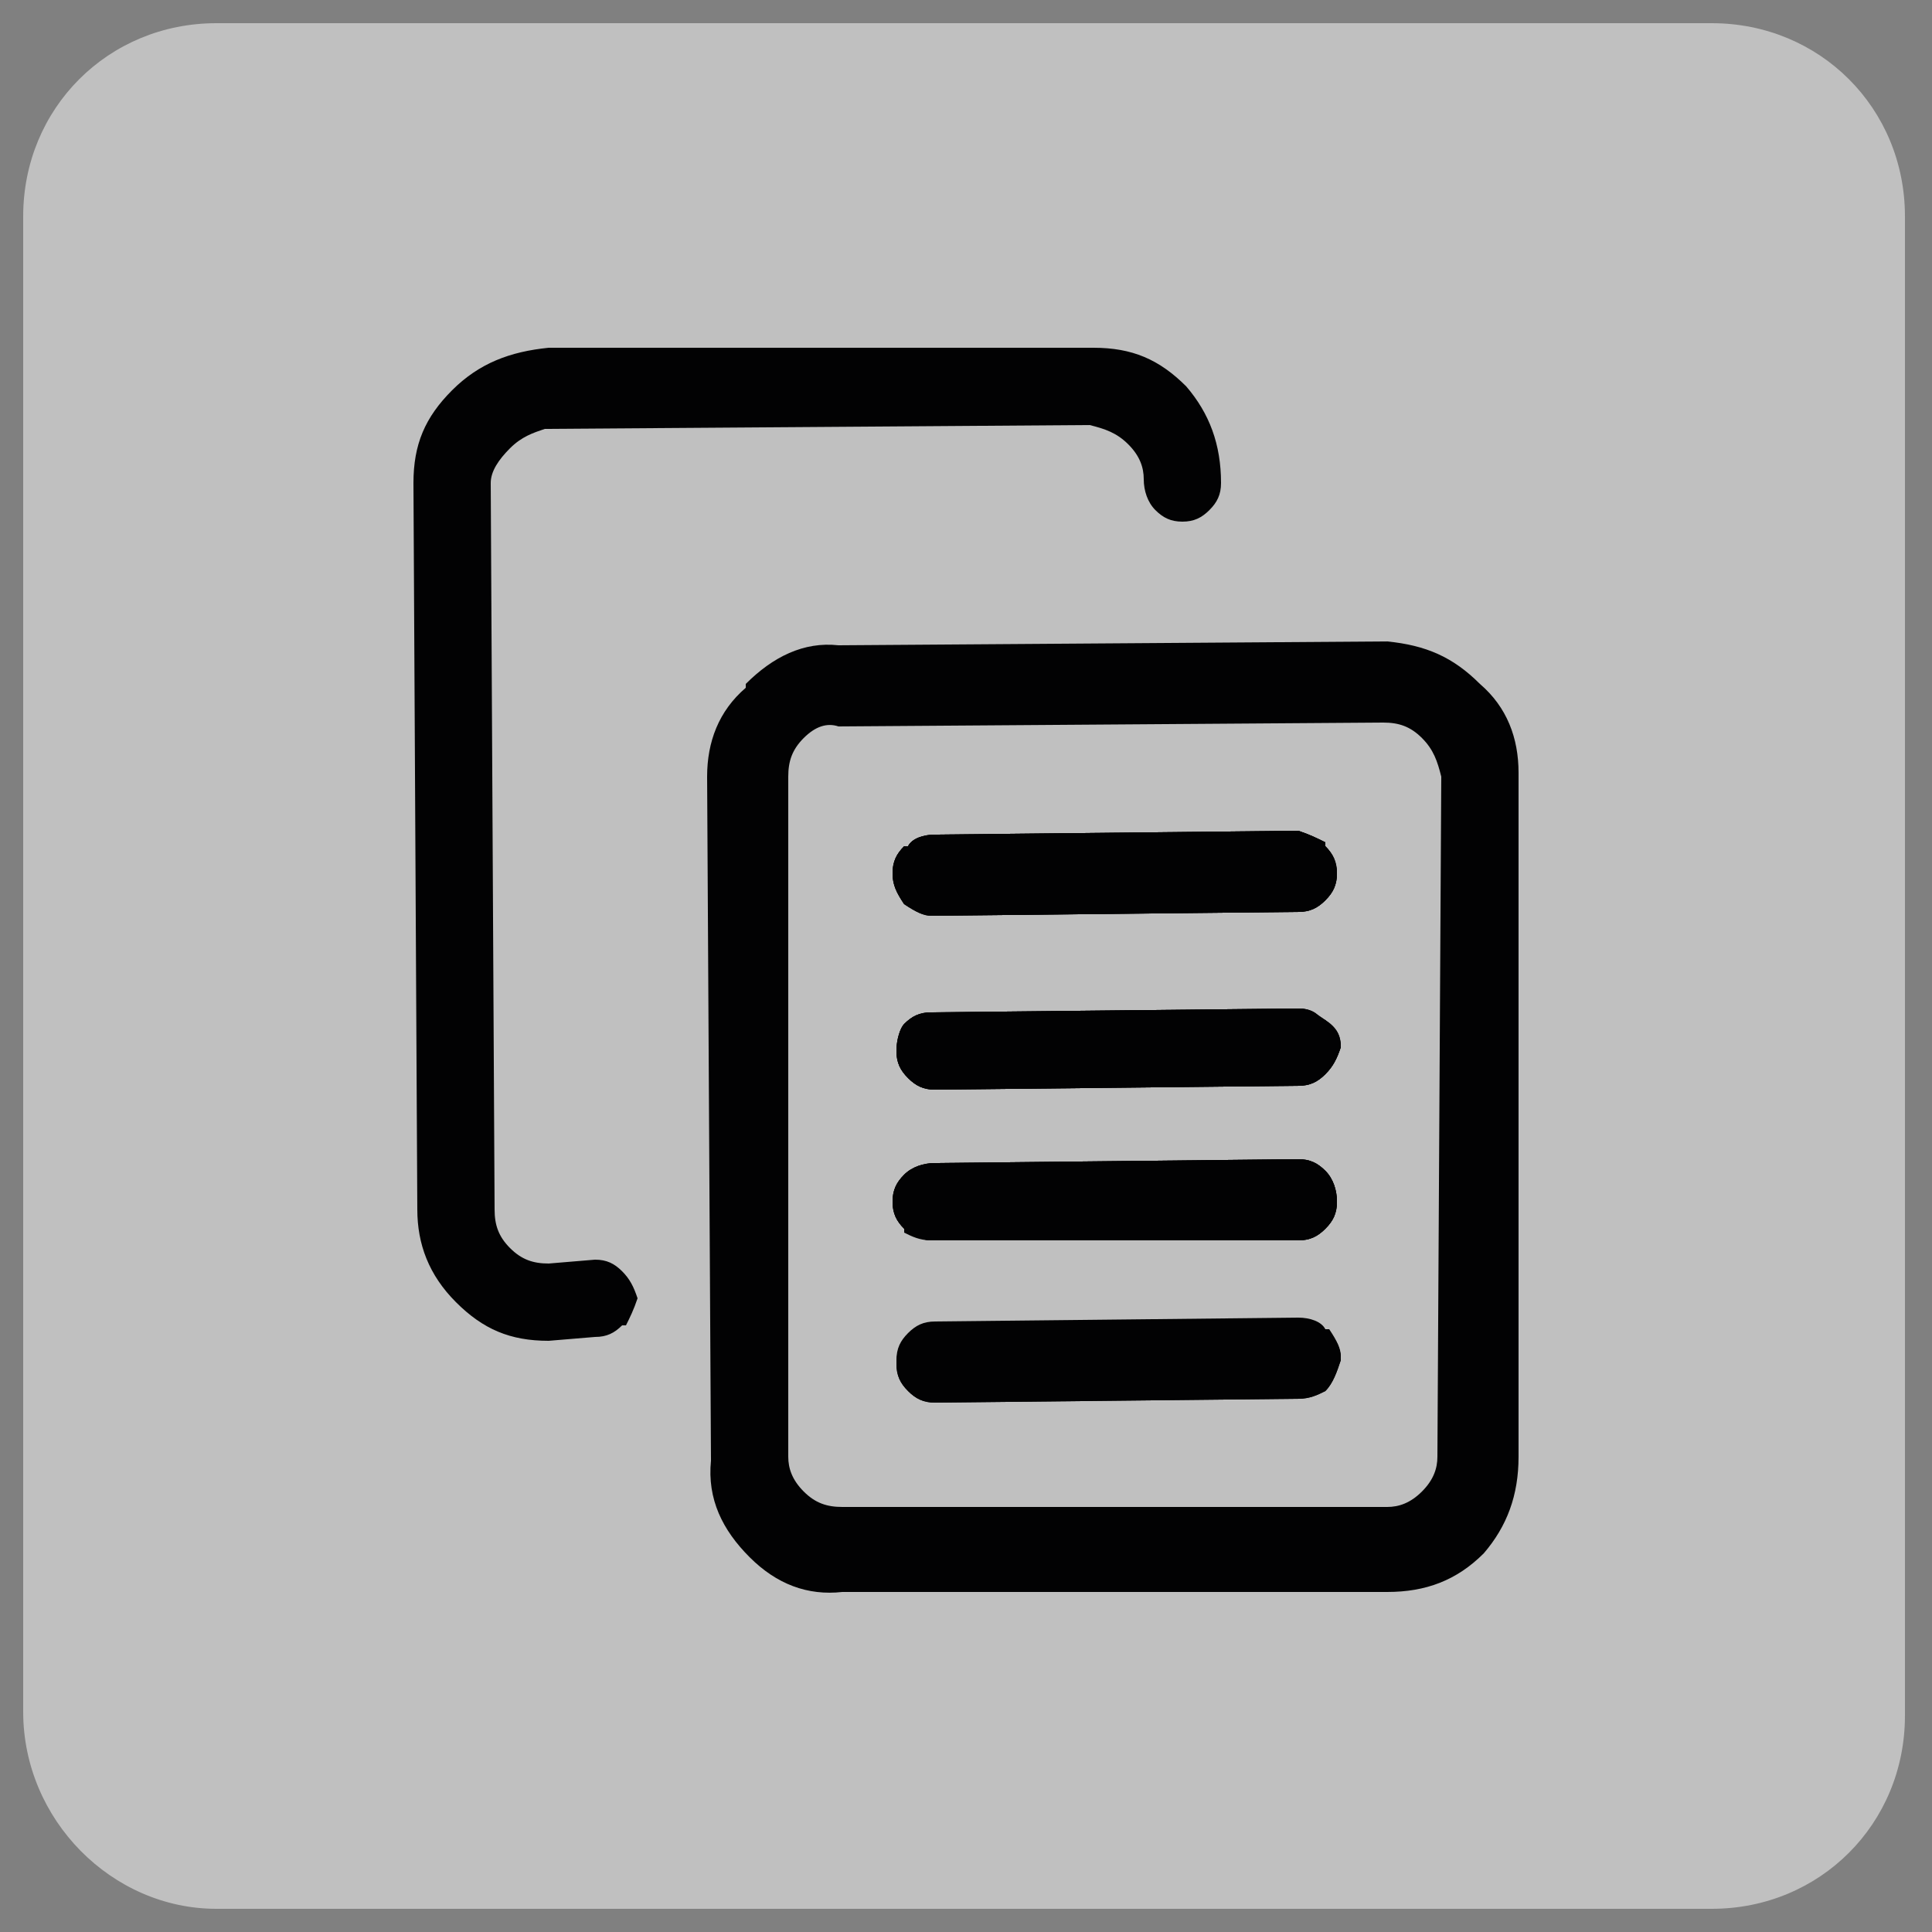 <?xml version="1.0" encoding="utf-8"?>
<!-- Generator: Adobe Illustrator 25.4.2, SVG Export Plug-In . SVG Version: 6.00 Build 0)  -->
<svg version="1.1" id="Capa_1" xmlns="http://www.w3.org/2000/svg" xmlns:xlink="http://www.w3.org/1999/xlink" x="0px" y="0px"
	 viewBox="0 0 50 50" style="enable-background:new 0 0 50 50;" xml:space="preserve">
<rect x="0" y="0" width="50" height="50" fill="#808080" stroke="none"/>
<style type="text/css">
	.st0{opacity:0.5;fill:#FFFFFF;enable-background:new    ;}
	.st1{fill:#020203;}
</style>
<g id="Capa_1_00000106855749326036549140000018308998415981303200_">
	<path class="st0" d="M5.6,49.4h38.7c2.8,0,5-2.2,5-5V5.6c0-2.8-2.2-5-5-5H5.6c-2.8,0-5,2.2-5,5v38.7C0.6,47.1,2.9,49.4,5.6,49.4z"
		/>
</g>
<g id="Capa_2_00000040546708832197930810000010517503183828918159_">
</g>
<path class="st1" d="M14.2,9c-1,0.1-1.8,0.4-2.5,1.1c-0.7,0.7-1,1.4-1,2.4l0.1,18.8c0,0.9,0.3,1.7,1,2.4s1.4,1,2.4,1l1.2-0.1
	c0.3,0,0.5-0.1,0.7-0.3h0.1c0.1-0.2,0.2-0.4,0.3-0.7c-0.1-0.3-0.2-0.5-0.4-0.7c-0.2-0.2-0.4-0.3-0.7-0.3l-1.2,0.1
	c-0.4,0-0.7-0.1-1-0.4c-0.3-0.3-0.4-0.6-0.4-1l-0.1-18.8c0-0.3,0.2-0.6,0.5-0.9c0.3-0.3,0.6-0.4,0.9-0.5L28.2,11
	c0.4,0.1,0.7,0.2,1,0.5s0.4,0.6,0.4,0.9c0,0.3,0.1,0.6,0.3,0.8c0.2,0.2,0.4,0.3,0.7,0.3c0.3,0,0.5-0.1,0.7-0.3s0.3-0.4,0.3-0.7
	c0-1-0.3-1.8-0.9-2.5c-0.7-0.7-1.4-1-2.4-1H14.2L14.2,9z"/>
<path class="st1" d="M23.4,31.8c-0.2-0.2-0.3-0.4-0.3-0.7c0-0.3,0.1-0.5,0.3-0.7c0.2-0.2,0.5-0.3,0.8-0.3l9.4-0.1
	c0.3,0,0.5,0.1,0.7,0.3c0.2,0.2,0.3,0.5,0.3,0.8s-0.1,0.5-0.3,0.7s-0.4,0.3-0.7,0.3h-9.5C23.9,32.1,23.6,32,23.4,31.8L23.4,31.8z"/>
<path class="st1" d="M23.4,23.4c-0.2-0.3-0.3-0.5-0.3-0.8s0.1-0.5,0.3-0.7h0.1c0.1-0.2,0.4-0.3,0.7-0.3l9.4-0.1
	c0.3,0.1,0.5,0.2,0.7,0.3v0.1c0.2,0.2,0.3,0.4,0.3,0.7c0,0.3-0.1,0.5-0.3,0.7s-0.4,0.3-0.7,0.3l-9.5,0.1
	C23.9,23.7,23.7,23.6,23.4,23.4L23.4,23.4z"/>
<path class="st1" d="M34.3,26.4c0.3,0.2,0.4,0.4,0.4,0.7c-0.1,0.3-0.2,0.5-0.4,0.7s-0.4,0.3-0.7,0.3l-9.4,0.1
	c-0.3,0-0.5-0.1-0.7-0.3c-0.2-0.2-0.3-0.4-0.3-0.7c0-0.3,0.1-0.6,0.2-0.7c0.2-0.2,0.4-0.3,0.7-0.3l9.5-0.1
	C33.9,26.1,34,26.2,34.3,26.4L34.3,26.4z"/>
<path class="st1" d="M34.4,34.5c0.2,0.2,0.3,0.4,0.3,0.7c-0.1,0.3-0.2,0.6-0.4,0.8c-0.2,0.1-0.4,0.2-0.7,0.2l-9.4,0.1
	c-0.3,0-0.5-0.1-0.7-0.3s-0.3-0.4-0.3-0.7s0.1-0.5,0.3-0.7c0.2-0.2,0.4-0.3,0.7-0.3l9.4-0.1C33.9,34.2,34.1,34.3,34.4,34.5
	L34.4,34.5z"/>
<path class="st1" d="M38.3,17.7c-0.7-0.7-1.4-1-2.4-1.1l-14.2,0.1c-0.9-0.1-1.7,0.3-2.4,1v0.1c-0.7,0.6-1,1.4-1,2.3l0.1,17.7
	c-0.1,1,0.3,1.8,1,2.5s1.5,1,2.4,0.9h14.1c1,0,1.8-0.3,2.5-1c0.6-0.7,0.9-1.5,0.9-2.5V20C39.3,19.1,39,18.3,38.3,17.7z M37.2,37.7
	c0,0.3-0.1,0.6-0.4,0.9c-0.3,0.3-0.6,0.4-0.9,0.4H21.8c-0.4,0-0.7-0.1-1-0.4c-0.3-0.3-0.4-0.6-0.4-0.9V20.1c0-0.4,0.1-0.7,0.4-1
	s0.6-0.4,0.9-0.3l14.1-0.1c0.4,0,0.7,0.1,1,0.4s0.4,0.6,0.5,1L37.2,37.7z"/>
<path class="st1" d="M23.4,31.8c-0.2-0.2-0.3-0.4-0.3-0.7c0-0.3,0.1-0.5,0.3-0.7c0.2-0.2,0.5-0.3,0.8-0.3l9.4-0.1
	c0.3,0,0.5,0.1,0.7,0.3c0.2,0.2,0.3,0.5,0.3,0.8s-0.1,0.5-0.3,0.7s-0.4,0.3-0.7,0.3h-9.5C23.9,32.1,23.6,32,23.4,31.8L23.4,31.8z"/>
<path class="st1" d="M23.4,23.4c-0.2-0.3-0.3-0.5-0.3-0.8s0.1-0.5,0.3-0.7h0.1c0.1-0.2,0.4-0.3,0.7-0.3l9.4-0.1
	c0.3,0.1,0.5,0.2,0.7,0.3v0.1c0.2,0.2,0.3,0.4,0.3,0.7c0,0.3-0.1,0.5-0.3,0.7s-0.4,0.3-0.7,0.3l-9.5,0.1
	C23.9,23.7,23.7,23.6,23.4,23.4L23.4,23.4z"/>
<path class="st1" d="M34.3,26.4c0.3,0.2,0.4,0.4,0.4,0.7c-0.1,0.3-0.2,0.5-0.4,0.7s-0.4,0.3-0.7,0.3l-9.4,0.1
	c-0.3,0-0.5-0.1-0.7-0.3c-0.2-0.2-0.3-0.4-0.3-0.7c0-0.3,0.1-0.6,0.2-0.7c0.2-0.2,0.4-0.3,0.7-0.3l9.5-0.1
	C33.9,26.1,34,26.2,34.3,26.4L34.3,26.4z"/>
<path class="st1" d="M34.4,34.5c0.2,0.2,0.3,0.4,0.3,0.7c-0.1,0.3-0.2,0.6-0.4,0.8c-0.2,0.1-0.4,0.2-0.7,0.2l-9.4,0.1
	c-0.3,0-0.5-0.1-0.7-0.3s-0.3-0.4-0.3-0.7s0.1-0.5,0.3-0.7c0.2-0.2,0.4-0.3,0.7-0.3l9.4-0.1C33.9,34.2,34.1,34.3,34.4,34.5
	L34.4,34.5z"/>
<path class="st1" d="M34.7,35.1c-0.1,0.3-0.2,0.6-0.4,0.8c-0.2,0.1-0.4,0.2-0.7,0.2l-9.4,0.1c-0.3,0-0.5-0.1-0.7-0.3
	s-0.3-0.4-0.3-0.7s0.1-0.5,0.3-0.7c0.2-0.2,0.4-0.3,0.7-0.3l9.4-0.1c0.3,0,0.6,0.1,0.7,0.3h0.1C34.6,34.7,34.7,34.9,34.7,35.1z"/>
<path class="st1" d="M34.6,31.1c0,0.3-0.1,0.5-0.3,0.7c-0.2,0.2-0.4,0.3-0.7,0.3h-9.5c-0.3,0-0.5-0.1-0.7-0.2v-0.1
	c-0.2-0.2-0.3-0.4-0.3-0.7c0-0.3,0.1-0.5,0.3-0.7c0.2-0.2,0.5-0.3,0.8-0.3l9.4-0.1c0.3,0,0.5,0.1,0.7,0.3
	C34.5,30.5,34.6,30.8,34.6,31.1z"/>
<path class="st1" d="M34.7,27.1c-0.1,0.3-0.2,0.5-0.4,0.7s-0.4,0.3-0.7,0.3l-9.4,0.1c-0.3,0-0.5-0.1-0.7-0.3
	c-0.2-0.2-0.3-0.4-0.3-0.7c0-0.3,0.1-0.6,0.2-0.7c0.2-0.2,0.4-0.3,0.7-0.3l9.5-0.1c0.3,0,0.5,0.1,0.6,0.3h0.1
	C34.5,26.6,34.7,26.8,34.7,27.1z"/>
<path class="st1" d="M34.6,22.6c0,0.3-0.1,0.5-0.3,0.7s-0.4,0.3-0.7,0.3l-9.5,0.1c-0.3-0.1-0.5-0.2-0.6-0.3h-0.1
	c-0.2-0.3-0.3-0.5-0.3-0.8s0.1-0.5,0.3-0.7h0.1c0.1-0.2,0.4-0.3,0.7-0.3l9.4-0.1c0.3,0.1,0.5,0.2,0.7,0.3v0.1
	C34.5,22.1,34.6,22.4,34.6,22.6z"/>
</svg>
